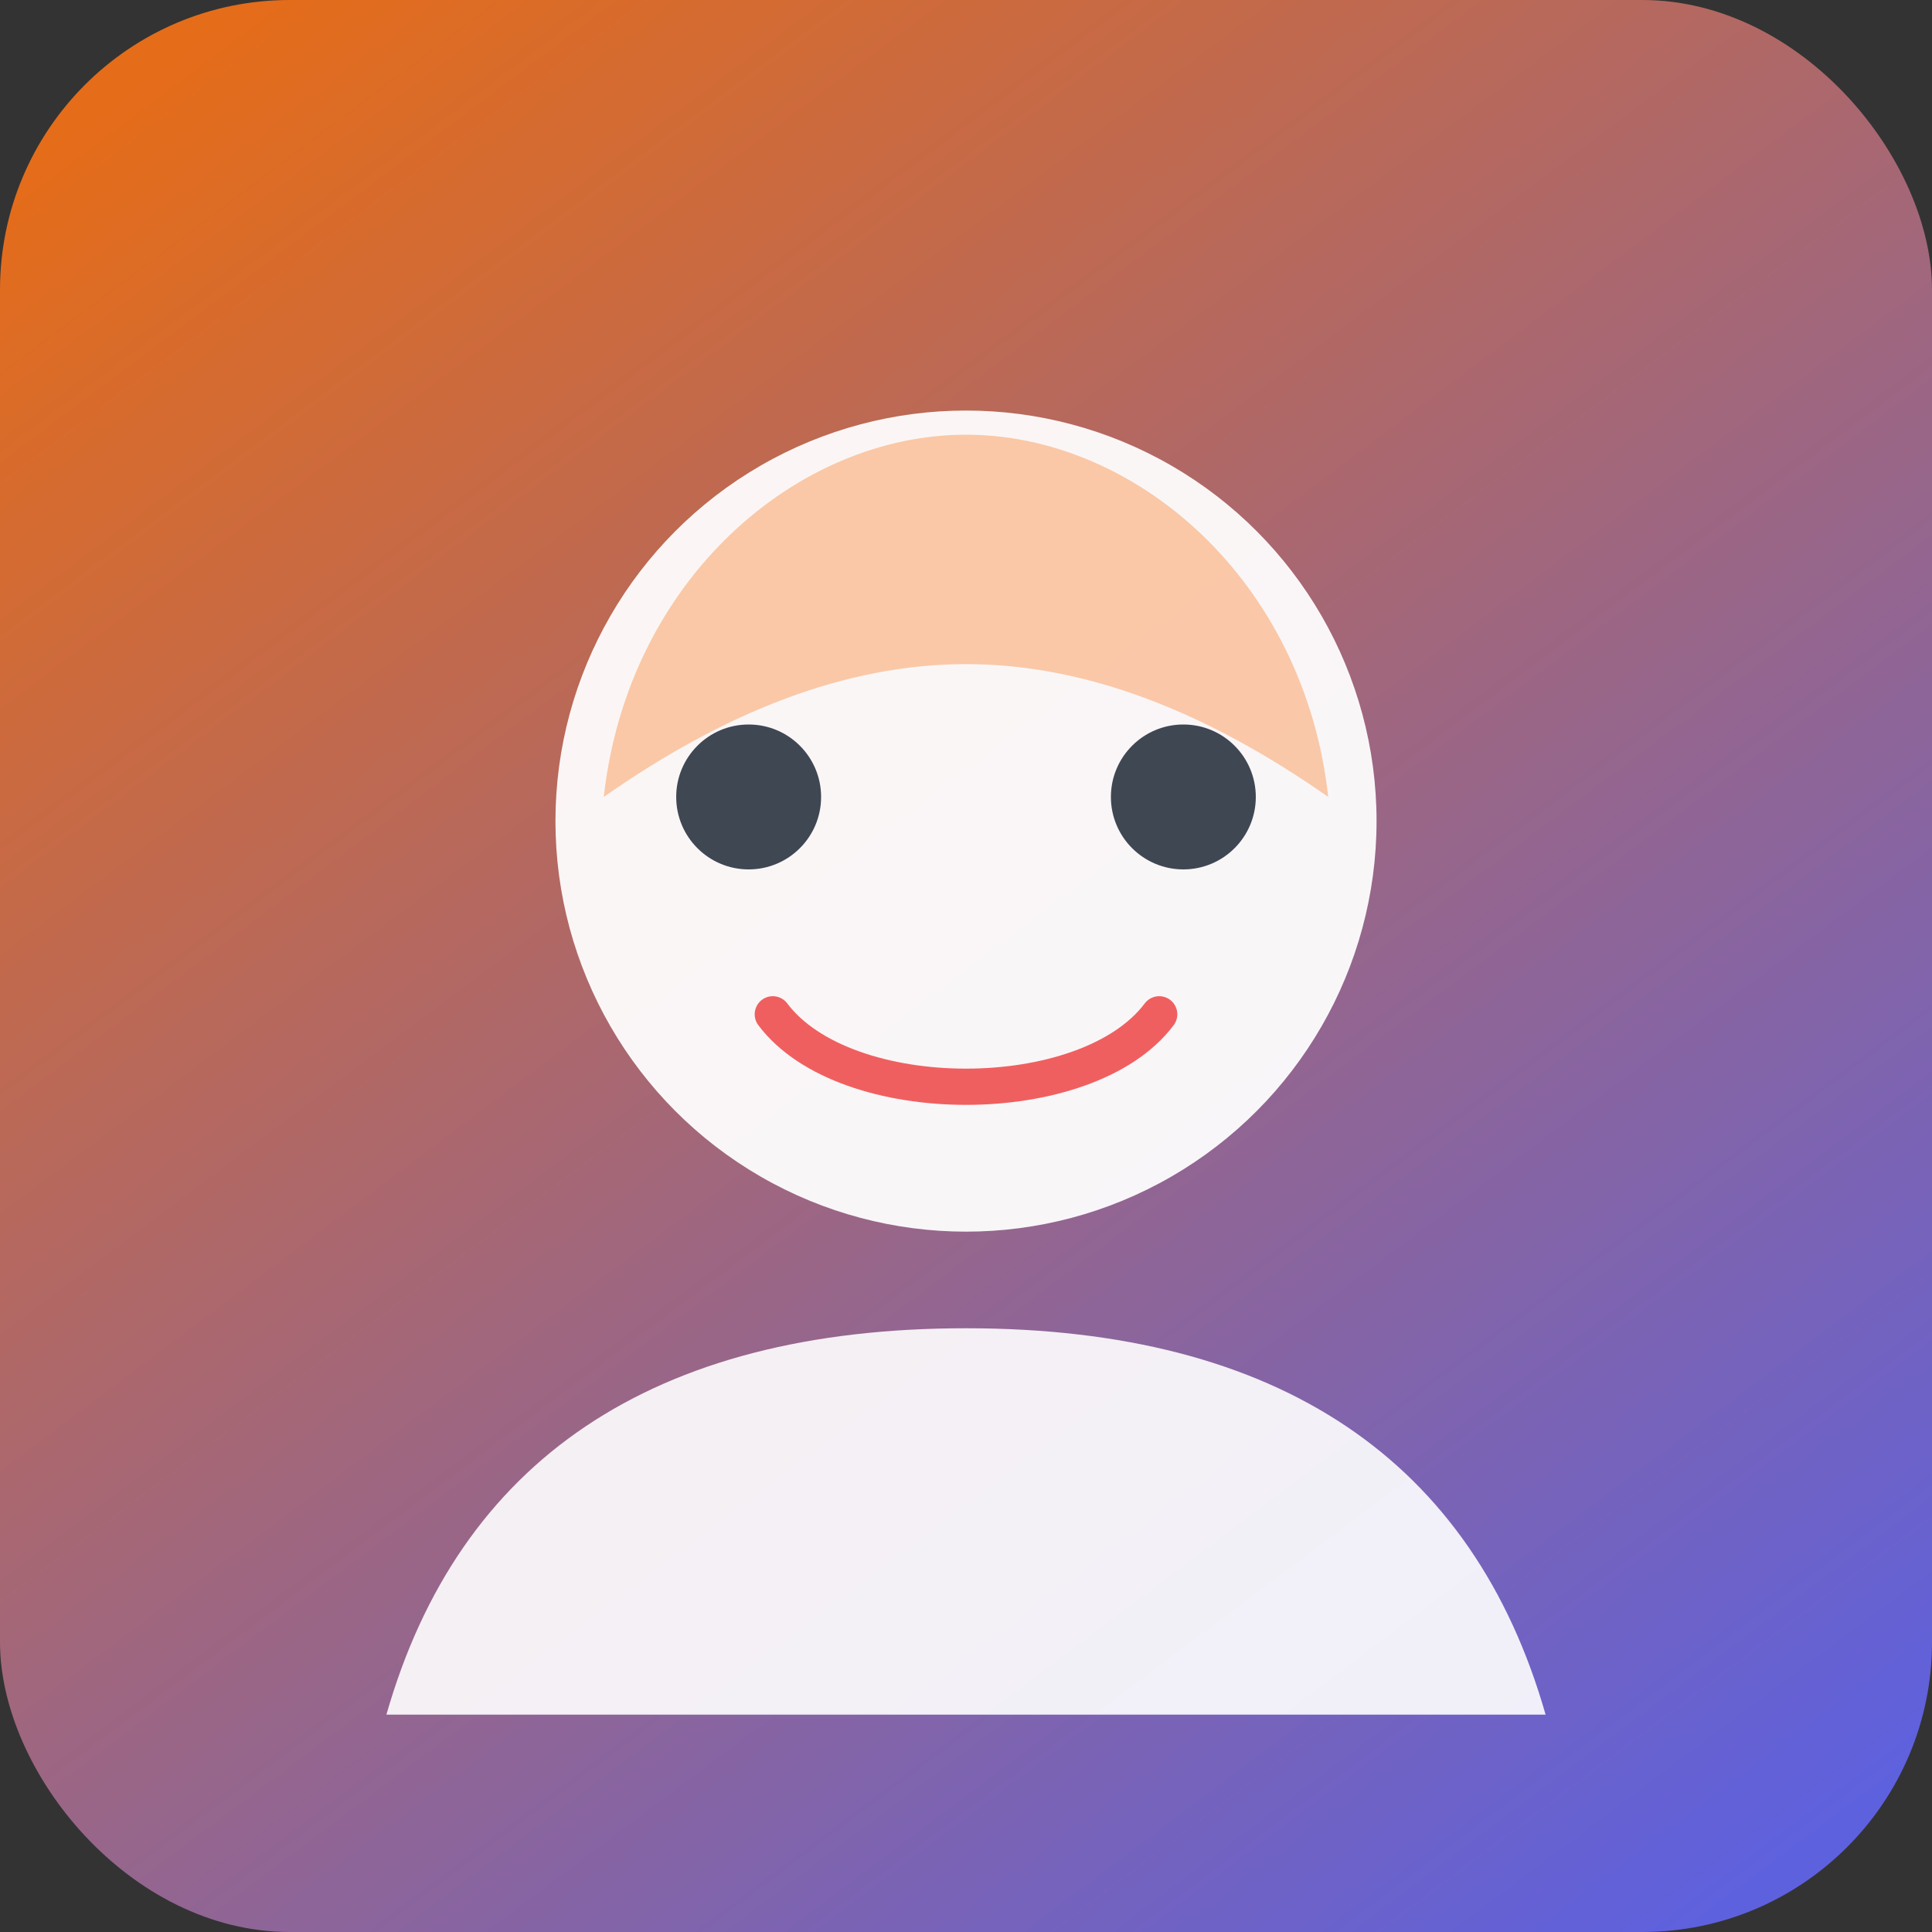<svg width="160" height="160" viewBox="0 0 160 160" fill="none" xmlns="http://www.w3.org/2000/svg">
  <rect x="0" y="0" width="160" height="160" fill="#333333" stroke="none"/>
  <defs>
    <linearGradient id="takashimaGradient" x1="20" y1="0" x2="140" y2="160" gradientUnits="userSpaceOnUse">
      <stop stop-color="#f97316" />
      <stop offset="1" stop-color="#6366f1" />
    </linearGradient>
  </defs>
  <rect width="160" height="160" rx="24" fill="url(#takashimaGradient)" opacity="0.9" />
  <circle cx="80" cy="68" r="34" fill="rgba(255,255,255,0.94)" />
  <path d="M80 110c-26 0-42 11-48 32h96c-6-21-22-32-48-32z" fill="rgba(255,255,255,0.9)" />
  <circle cx="62" cy="66" r="6" fill="#1f2937" opacity="0.85" />
  <circle cx="98" cy="66" r="6" fill="#1f2937" opacity="0.85" />
  <path d="M64 84c6 8 26 8 32 0" stroke="#ef4444" stroke-width="3" stroke-linecap="round" opacity="0.85" />
  <path d="M80 36c-14 0-28 12-30 30 10-7 20-11 30-11s20 4 30 11c-2-18-16-30-30-30z" fill="#f97316" opacity="0.35" />
</svg>
